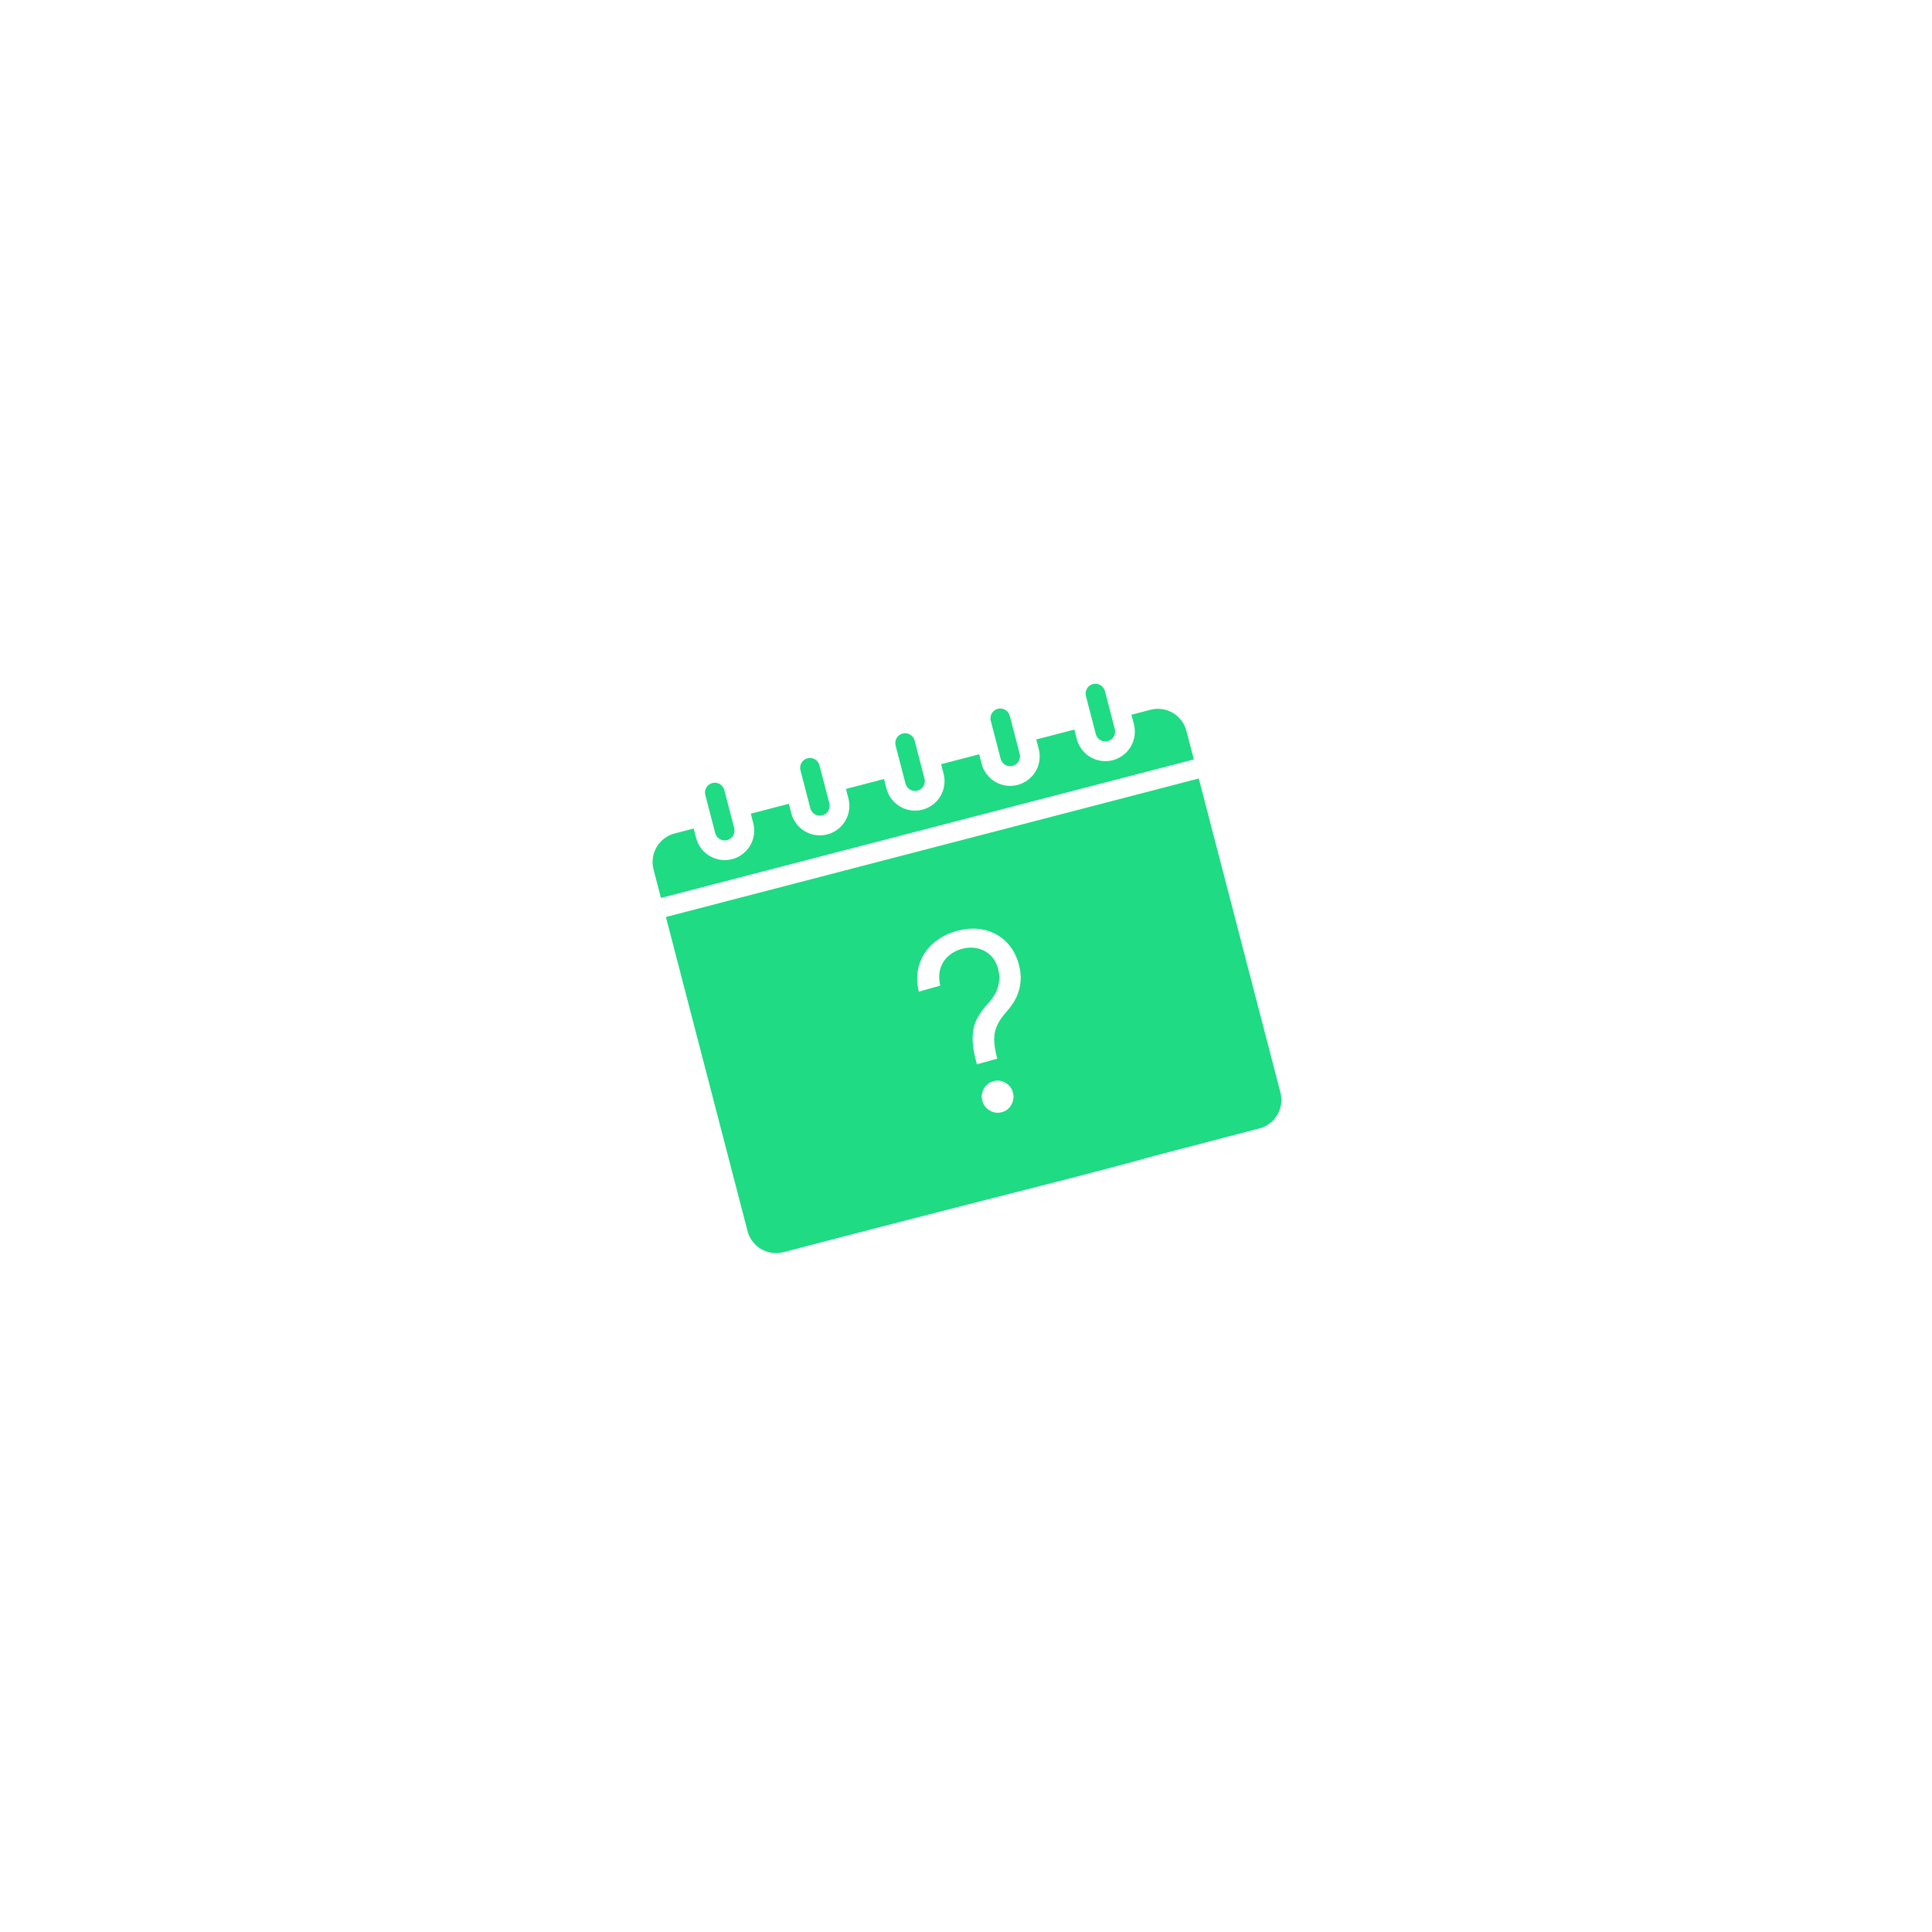 <svg width="413" height="413" viewBox="0 0 413 413" fill="none" xmlns="http://www.w3.org/2000/svg">
<g filter="url(#filter0_d_71_530)">
<rect x="74" y="124.631" width="217.128" height="217.128" rx="45.179" transform="rotate(-14.572 74 124.631)" fill="white"/>
<path d="M211.794 150.083L213.91 158.22C214.05 158.759 214.399 159.221 214.88 159.503C215.36 159.786 215.933 159.866 216.473 159.725C217.012 159.585 217.474 159.236 217.756 158.756C218.039 158.275 218.118 157.702 217.978 157.162L215.863 149.025C215.723 148.486 215.374 148.024 214.893 147.742C214.412 147.46 213.839 147.38 213.3 147.52C212.76 147.66 212.299 148.009 212.016 148.49C211.734 148.97 211.654 149.544 211.794 150.083Z" fill="#1EDB84"/>
<path d="M236.813 154.436C237.352 154.296 237.814 153.947 238.096 153.466C238.379 152.986 238.458 152.413 238.318 151.873L236.203 143.736C236.062 143.197 235.714 142.735 235.233 142.453C234.752 142.17 234.179 142.091 233.64 142.231C233.1 142.371 232.638 142.72 232.356 143.201C232.074 143.681 231.994 144.254 232.134 144.794L234.25 152.931C234.39 153.47 234.739 153.932 235.219 154.214C235.7 154.497 236.273 154.576 236.813 154.436Z" fill="#1EDB84"/>
<path d="M196.129 165.012C196.669 164.872 197.13 164.523 197.413 164.043C197.695 163.562 197.775 162.989 197.634 162.449L195.519 154.312C195.379 153.773 195.03 153.311 194.549 153.029C194.069 152.747 193.496 152.667 192.956 152.807C192.417 152.947 191.955 153.296 191.673 153.777C191.39 154.258 191.31 154.831 191.451 155.37L193.566 163.507C193.706 164.047 194.055 164.508 194.536 164.791C195.016 165.073 195.59 165.153 196.129 165.012Z" fill="#1EDB84"/>
<path d="M156.955 173.026L154.839 164.89C154.699 164.35 154.35 163.888 153.87 163.606C153.389 163.324 152.816 163.244 152.276 163.384C151.737 163.525 151.275 163.873 150.993 164.354C150.711 164.835 150.631 165.408 150.771 165.947L152.886 174.084C153.027 174.624 153.375 175.085 153.856 175.368C154.337 175.65 154.91 175.73 155.449 175.59C155.989 175.449 156.451 175.1 156.733 174.62C157.015 174.139 157.095 173.566 156.955 173.026Z" fill="#1EDB84"/>
<path d="M245.931 147.725L241.862 148.783L242.391 150.817C242.812 152.435 242.572 154.155 241.725 155.597C240.878 157.039 239.493 158.085 237.875 158.506C236.256 158.927 234.537 158.687 233.095 157.84C231.653 156.993 230.606 155.608 230.186 153.99L229.657 151.956L221.52 154.071L222.049 156.105C222.47 157.724 222.23 159.443 221.383 160.885C220.536 162.327 219.151 163.373 217.533 163.794C215.914 164.215 214.195 163.976 212.753 163.129C211.311 162.282 210.264 160.897 209.844 159.278L209.315 157.244L201.178 159.359L201.707 161.393C202.127 163.012 201.888 164.731 201.041 166.173C200.194 167.615 198.809 168.662 197.191 169.083C195.572 169.503 193.853 169.264 192.411 168.417C190.969 167.57 189.922 166.185 189.501 164.566L188.973 162.532L180.836 164.647L181.365 166.682C181.785 168.3 181.546 170.02 180.699 171.462C179.852 172.904 178.467 173.95 176.848 174.371C175.23 174.792 173.51 174.552 172.068 173.705C170.626 172.858 169.58 171.473 169.159 169.855L168.63 167.82L160.494 169.936L161.022 171.97C161.443 173.589 161.204 175.308 160.357 176.75C159.51 178.192 158.125 179.238 156.506 179.659C154.888 180.08 153.168 179.84 151.726 178.994C150.284 178.147 149.238 176.762 148.817 175.143L148.288 173.109L144.22 174.166C142.601 174.587 141.216 175.634 140.369 177.076C139.522 178.518 139.283 180.237 139.704 181.856L141.29 187.958L255.206 158.344L253.62 152.241C253.199 150.623 252.152 149.237 250.71 148.391C249.268 147.544 247.549 147.304 245.931 147.725Z" fill="#1EDB84"/>
<path d="M159.799 259.154C160.22 260.773 161.266 262.158 162.708 263.005C164.15 263.852 165.87 264.091 167.488 263.671L176.789 261.253L183.164 259.595C253.523 241.304 268.216 239.133 266.343 231.986C264.469 224.839 251.567 204.087 253.523 196.963C255.479 189.838 240.246 185.305 245.506 180.116C250.766 174.927 195.304 191.189 202.454 189.33C209.605 187.471 217.12 187.53 224.24 189.5C231.361 191.47 237.837 195.282 243.015 200.552C248.194 205.823 251.892 212.364 253.736 219.519C255.581 226.673 248.82 235.957 246.836 243.074L269.199 237.229C270.817 236.808 272.203 235.762 273.05 234.32C273.896 232.878 274.136 231.158 273.715 229.54L256.264 162.411L142.348 192.025L159.799 259.154Z" fill="#1EDB84"/>
<path d="M171.111 160.659L173.226 168.796C173.366 169.336 173.715 169.797 174.196 170.08C174.677 170.362 175.25 170.442 175.789 170.301C176.329 170.161 176.79 169.812 177.073 169.332C177.355 168.851 177.435 168.278 177.295 167.738L175.179 159.602C175.039 159.062 174.69 158.6 174.21 158.318C173.729 158.036 173.156 157.956 172.616 158.096C172.077 158.236 171.615 158.585 171.333 159.066C171.05 159.547 170.971 160.12 171.111 160.659Z" fill="#1EDB84"/>
<path d="M208.824 223.519L208.763 223.299C208.132 220.954 207.853 219.025 207.925 217.512C207.998 216 208.338 214.697 208.945 213.602C209.552 212.508 210.347 211.434 211.331 210.379C211.921 209.739 212.417 209.039 212.818 208.28C213.215 207.508 213.466 206.679 213.57 205.791C213.686 204.901 213.608 203.972 213.337 203.004C213.001 201.804 212.432 200.842 211.628 200.116C210.825 199.39 209.89 198.919 208.825 198.702C207.759 198.486 206.658 198.536 205.521 198.855C204.528 199.133 203.631 199.608 202.827 200.282C202.024 200.956 201.439 201.826 201.072 202.893C200.706 203.96 200.676 205.229 200.984 206.701L196.41 207.981C195.924 205.873 195.957 203.942 196.511 202.19C197.076 200.434 198.048 198.94 199.425 197.709C200.815 196.475 202.491 195.584 204.451 195.035C206.581 194.438 208.552 194.349 210.365 194.765C212.19 195.179 213.742 196.012 215.019 197.265C216.309 198.515 217.221 200.095 217.755 202.005C218.133 203.352 218.268 204.628 218.162 205.833C218.067 207.034 217.759 208.17 217.237 209.241C216.726 210.308 216.031 211.321 215.152 212.281C214.275 213.252 213.621 214.201 213.189 215.128C212.753 216.042 212.532 217.048 212.526 218.145C212.521 219.243 212.718 220.554 213.119 222.079L213.181 222.3L208.824 223.519ZM214.192 233.742C213.296 233.993 212.437 233.883 211.614 233.414C210.791 232.944 210.253 232.257 209.999 231.351C209.745 230.445 209.848 229.577 210.308 228.749C210.768 227.92 211.445 227.381 212.341 227.13C213.236 226.879 214.095 226.989 214.918 227.458C215.741 227.927 216.28 228.615 216.533 229.521C216.701 230.121 216.704 230.714 216.542 231.301C216.393 231.884 216.112 232.399 215.702 232.844C215.3 233.273 214.797 233.572 214.192 233.742Z" fill="white"/>
</g>
<defs>
<filter id="filter0_d_71_530" x="-9.5" y="-9.5" width="431.773" height="431.774" filterUnits="userSpaceOnUse" color-interpolation-filters="sRGB">
<feFlood flood-opacity="0" result="BackgroundImageFix"/>
<feColorMatrix in="SourceAlpha" type="matrix" values="0 0 0 0 0 0 0 0 0 0 0 0 0 0 0 0 0 0 127 0" result="hardAlpha"/>
<feOffset dy="4"/>
<feGaussianBlur stdDeviation="41.75"/>
<feComposite in2="hardAlpha" operator="out"/>
<feColorMatrix type="matrix" values="0 0 0 0 0 0 0 0 0 0.15 0 0 0 0 0.081 0 0 0 0.14 0"/>
<feBlend mode="luminosity" in2="BackgroundImageFix" result="effect1_dropShadow_71_530"/>
<feBlend mode="normal" in="SourceGraphic" in2="effect1_dropShadow_71_530" result="shape"/>
</filter>
</defs>
</svg>
